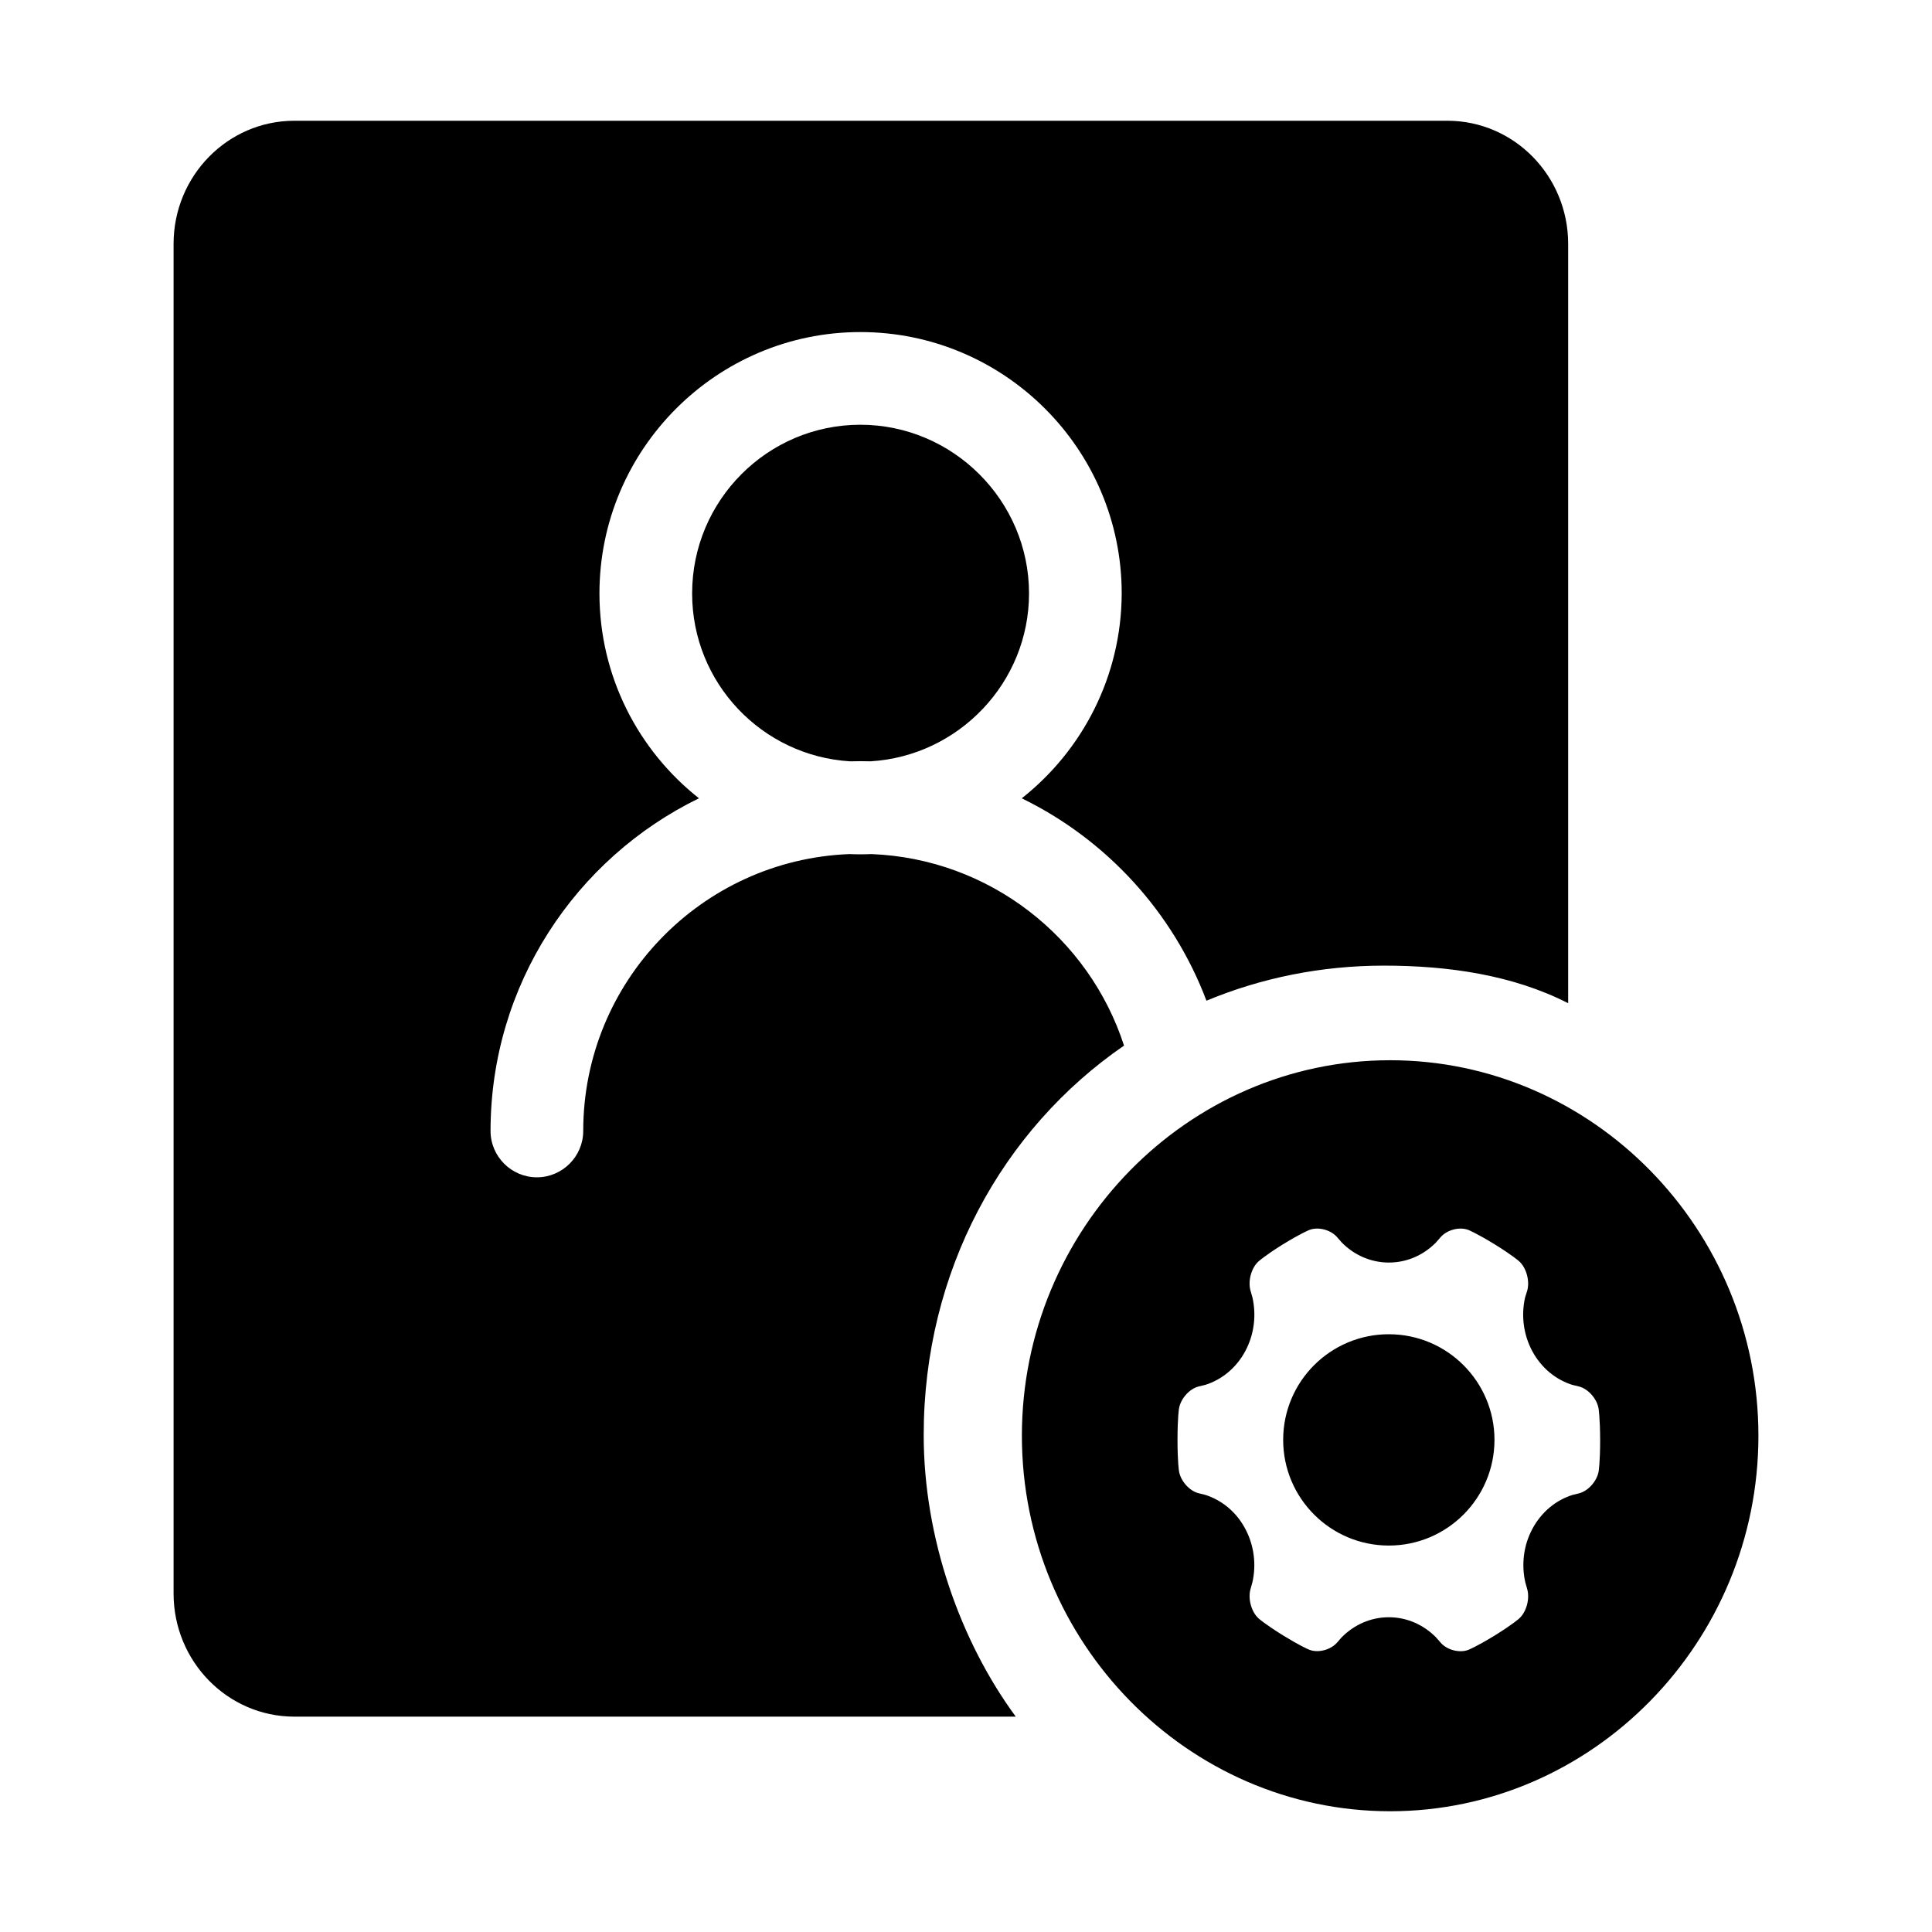 <?xml version="1.0" standalone="no"?><!DOCTYPE svg PUBLIC "-//W3C//DTD SVG 1.1//EN" "http://www.w3.org/Graphics/SVG/1.1/DTD/svg11.dtd"><svg class="icon" width="200px" height="200.00px" viewBox="0 0 1024 1024" version="1.1" xmlns="http://www.w3.org/2000/svg"><path  d="M736.81 561.945c107.348 0 195.19 89.56 195.19 199.028C932 870.44 844.168 960 736.81 960c-107.357 0-195.189-89.569-195.189-199.027 0-109.459 87.781-199.028 195.19-199.028z m26.762 93.76l-2.547 2.911c-6.5 6.572-15.238 10.561-24.898 10.561s-18.487-4.036-24.987-10.655l-2.46-2.817c-3.381-3.895-10.011-5.631-14.71-3.802 0 0-4.216 1.643-13.877 7.557l-0.824 0.515c-9.03 5.67-12.218 8.591-12.218 8.591-3.82 3.427-5.709 10.374-4.26 15.49l1.055 3.709c2.064 9.34 0.966 19.48-3.865 28.444-4.83 8.965-12.513 15.069-21.119 17.792l-3.513 0.844c-4.83 1.174-9.573 6.431-10.451 11.689 0 0-0.769 4.564-0.79 16.123v0.493c0 11.923 0.79 16.616 0.79 16.616 0.878 5.257 5.577 10.515 10.451 11.688l3.426 0.845c8.607 2.723 16.335 8.825 21.166 17.837 4.83 8.966 5.973 19.152 3.865 28.492l-1.01 3.615c-1.449 5.07 0.44 12.063 4.26 15.537 0 0 3.326 3.009 12.67 8.802l0.416 0.257c8.54 5.27 12.79 7.128 13.662 7.489l0.075 0.03 0.095 0.038c4.699 1.83 11.286 0.094 14.71-3.802l2.416-2.77c6.542-6.619 15.325-10.655 25.03-10.655 9.705 0 18.531 4.083 25.03 10.702l2.416 2.77c3.381 3.895 10.012 5.633 14.71 3.802 0 0 4.216-1.643 13.877-7.557 9.661-5.962 13.042-9.06 13.042-9.06 3.82-3.426 5.709-10.42 4.26-15.537l-1.055-3.755c-2.064-9.294-0.966-19.433 3.865-28.352 4.83-8.965 12.559-15.114 21.166-17.837l3.425-0.844c4.83-1.174 9.574-6.431 10.452-11.688 0 0 0.79-4.694 0.79-16.617-0.046-11.97-0.837-16.664-0.837-16.664v0.002c-0.878-5.21-5.577-10.515-10.452-11.689l-3.644-0.891c-8.563-2.77-16.16-8.825-20.99-17.744-4.83-8.965-5.973-19.151-3.865-28.491l1.142-3.662c1.449-5.07-0.44-12.063-4.26-15.537 0 0-3.425-3.098-13.086-9.06-9.661-5.914-13.833-7.557-13.833-7.557-4.699-1.83-11.285-0.093-14.71 3.803z m-27.464 51.468c30.89 0 56 25.066 56 56.028-0.057 30.906-25.11 55.972-56 55.972-30.891 0-56-25.066-56-56.027 0-30.906 25.053-55.973 56-55.973zM767.32 64c35.213 0.108 63.732 29.188 63.838 65.092v402.622c-29.274-14.93-63.432-19.91-97.59-19.91-33.522 0-65.282 6.59-94.126 18.592-17.74-46.991-53.057-85.437-97.89-107.275 32.151-25.362 52.833-64.646 52.974-108.595C594.526 238.14 532.386 176 456 176c-76.14 0-138.28 62.14-138.28 138.526 0 43.946 20.618 83.228 52.74 108.583C305.128 454.932 260 522.017 260 599.439 260 612.947 271.053 624 284.561 624c13.51 0 24.562-11.053 24.562-24.561 0-79.094 62.68-143.686 141.026-146.754 1.94 0.081 3.891 0.122 5.851 0.122s3.91-0.04 5.85-0.13c62.708 2.462 115.38 44.333 133.91 101.507-64.49 44.362-106.181 119.589-106.181 206.406 0 54.73 19.526 109.469 48.8 149.268H155.837c-35.212-0.107-63.731-29.187-63.837-65.092V129.092c0.106-35.904 28.625-64.984 63.837-65.092zM456 225.123c49.123 0 89.404 40.28 89.404 89.403 0 47.3-37.347 86.175-83.973 88.987-1.804-0.05-3.615-0.074-5.431-0.074-1.82 0-3.634 0.025-5.44 0.082-46.605-2.81-83.718-41.462-83.718-88.995 0-49.368 40.035-89.403 89.158-89.403z" /></svg>